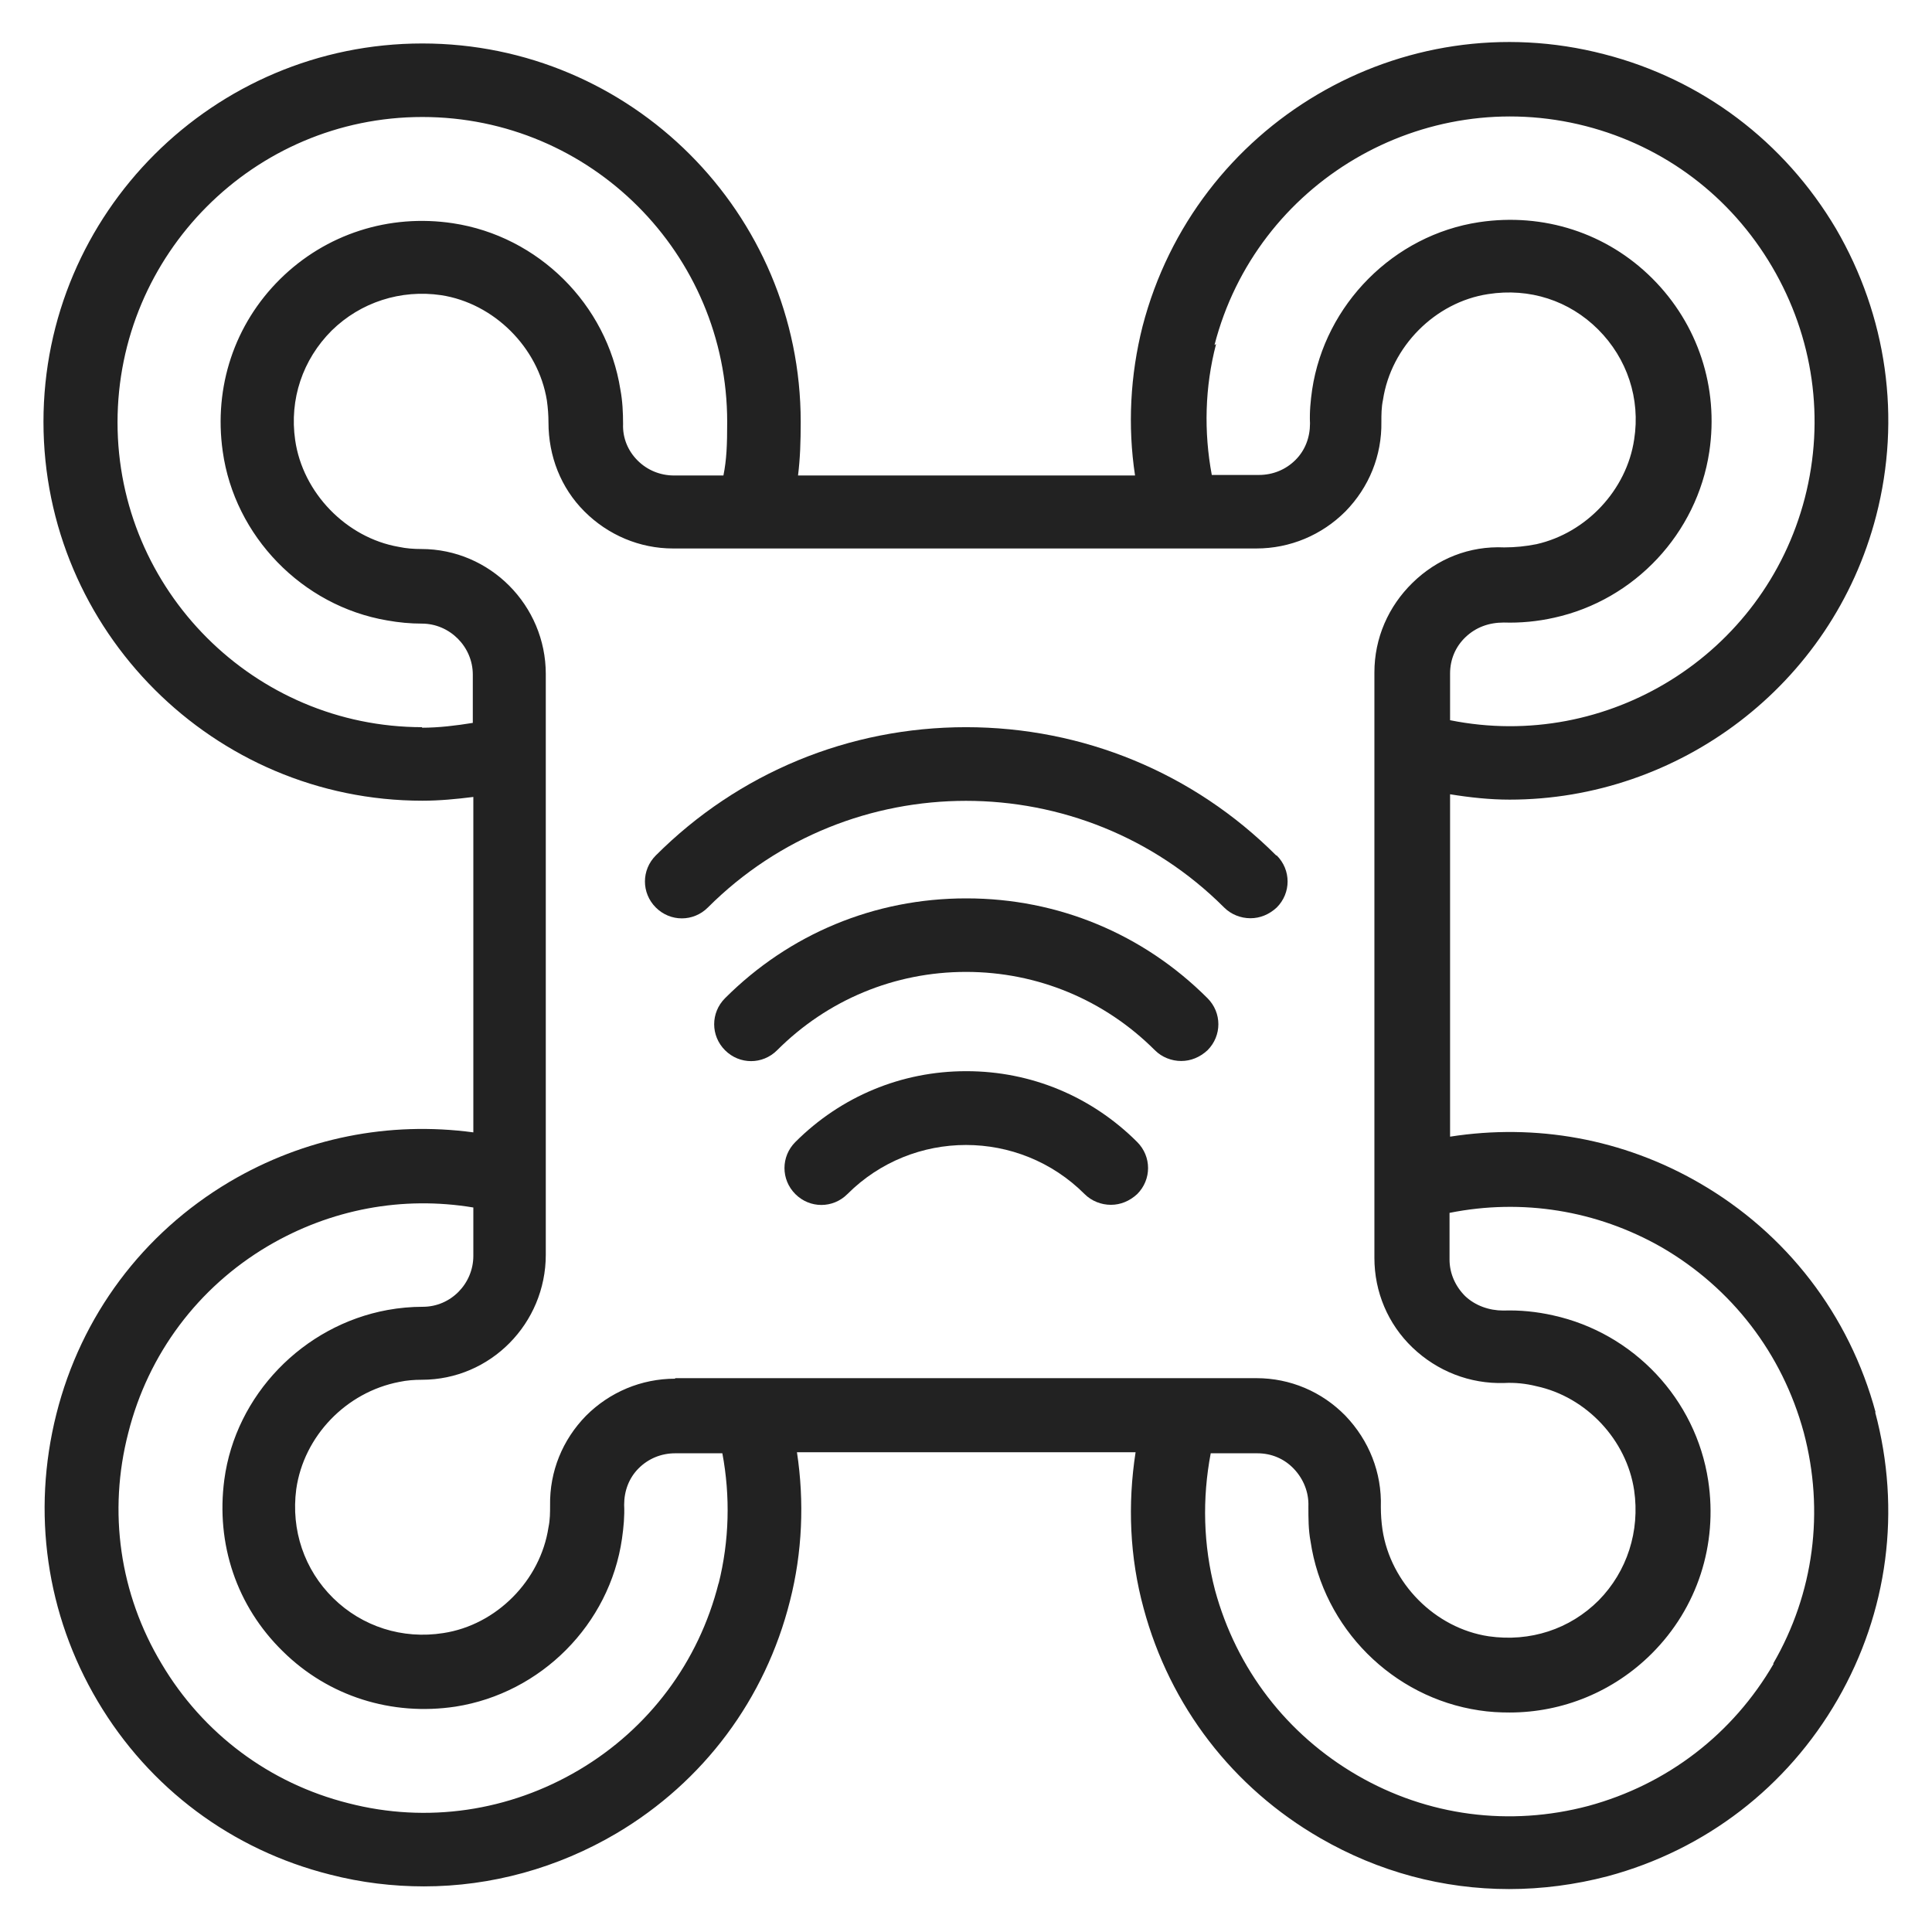 <svg width="36" height="36" viewBox="0 0 36 36" fill="none" xmlns="http://www.w3.org/2000/svg">
<g id="drone_M 1">
<g id="Group">
<path id="Vector" d="M34.95 26.32C34.46 24.5 33.29 22.98 31.66 22.04C30.24 21.22 28.62 20.93 27.02 21.18V14.8C27.39 14.86 27.76 14.9 28.13 14.9C31.27 14.9 34.14 12.78 34.96 9.61C35.43 7.79 35.16 5.89 34.21 4.26C33.25 2.64 31.72 1.48 29.89 1.01C26.12 0.03 22.27 2.31 21.29 6.08C21.06 6.99 21.01 7.94 21.15 8.86H14.87C14.91 8.54 14.92 8.23 14.92 7.86C14.92 3.97 11.76 0.81 7.87 0.81C3.98 0.81 0.81 3.97 0.81 7.86C0.81 11.75 3.98 14.92 7.87 14.92C8.19 14.92 8.5 14.89 8.82 14.85V21.1C7.25 20.89 5.67 21.2 4.28 22.02C2.66 22.98 1.51 24.52 1.05 26.35C0.59 28.18 0.86 30.08 1.82 31.7C2.78 33.32 4.32 34.47 6.15 34.93C6.73 35.08 7.32 35.15 7.9 35.15C9.15 35.15 10.39 34.81 11.49 34.16C13.11 33.2 14.26 31.66 14.72 29.83C14.95 28.93 14.99 27.98 14.85 27.06H21.16C21.01 28.03 21.05 29.02 21.31 29.97C21.8 31.79 22.97 33.31 24.6 34.25C25.69 34.88 26.89 35.2 28.12 35.2C28.73 35.2 29.35 35.12 29.96 34.96C31.78 34.47 33.3 33.3 34.24 31.67C35.18 30.04 35.43 28.14 34.94 26.31L34.95 26.32ZM12.58 25.69C11.95 25.69 11.36 25.94 10.92 26.38C10.48 26.83 10.24 27.42 10.25 28.05C10.25 28.18 10.25 28.32 10.22 28.46C10.07 29.45 9.25 30.28 8.26 30.43C7.5 30.55 6.75 30.31 6.21 29.78C5.67 29.25 5.42 28.51 5.52 27.75C5.66 26.76 6.45 25.94 7.44 25.75C7.58 25.72 7.72 25.71 7.86 25.71C9.14 25.71 10.17 24.66 10.17 23.38V12.56C10.17 11.28 9.13 10.23 7.85 10.23C7.71 10.23 7.57 10.22 7.43 10.19C6.45 10.02 5.64 9.18 5.5 8.2C5.39 7.44 5.64 6.7 6.18 6.16C6.72 5.63 7.47 5.39 8.22 5.5C9.2 5.65 10.03 6.47 10.19 7.46C10.21 7.6 10.22 7.74 10.22 7.87C10.22 8.5 10.45 9.09 10.89 9.53C11.33 9.97 11.92 10.22 12.54 10.22H23.41C24.04 10.22 24.63 9.97 25.07 9.53C25.51 9.08 25.75 8.49 25.74 7.86C25.74 7.73 25.74 7.59 25.77 7.45C25.92 6.46 26.74 5.63 27.73 5.48C28.5 5.36 29.24 5.6 29.78 6.14C30.32 6.68 30.57 7.43 30.45 8.19C30.31 9.13 29.56 9.93 28.63 10.14C28.43 10.18 28.23 10.2 28.03 10.2C27.38 10.17 26.78 10.41 26.32 10.86C25.87 11.3 25.61 11.89 25.61 12.53V23.44C25.61 24.07 25.86 24.67 26.32 25.11C26.78 25.55 27.39 25.79 28.03 25.77C28.23 25.76 28.43 25.78 28.63 25.83C29.56 26.03 30.31 26.83 30.45 27.77C30.56 28.53 30.32 29.28 29.79 29.82C29.25 30.36 28.51 30.6 27.74 30.49C26.74 30.34 25.91 29.5 25.76 28.5C25.74 28.36 25.73 28.22 25.73 28.08C25.75 27.44 25.51 26.84 25.07 26.38C24.63 25.93 24.04 25.68 23.41 25.68H12.58V25.69ZM22.63 6.43C23.41 3.4 26.52 1.57 29.55 2.35C31.02 2.73 32.25 3.66 33.02 4.97C33.79 6.28 34.01 7.81 33.63 9.28C32.87 12.21 29.95 14.01 27.02 13.42V12.55C27.02 12.29 27.12 12.05 27.31 11.87C27.5 11.69 27.74 11.6 28.02 11.6C28.33 11.61 28.65 11.58 28.96 11.51C30.46 11.18 31.62 9.94 31.85 8.42C32.03 7.22 31.64 6.04 30.79 5.19C29.94 4.34 28.76 3.96 27.56 4.14C25.97 4.38 24.69 5.67 24.45 7.26C24.42 7.47 24.4 7.68 24.41 7.89C24.41 8.15 24.32 8.39 24.14 8.57C23.96 8.75 23.72 8.85 23.46 8.85H22.58C22.43 8.05 22.45 7.21 22.66 6.41L22.63 6.43ZM7.87 13.55C4.74 13.55 2.19 11 2.19 7.87C2.19 4.74 4.73 2.18 7.87 2.18C11.01 2.18 13.55 4.73 13.55 7.86C13.55 8.29 13.54 8.56 13.48 8.86H12.56C12.3 8.86 12.06 8.76 11.88 8.58C11.7 8.4 11.6 8.16 11.61 7.9C11.61 7.69 11.6 7.47 11.56 7.26C11.31 5.67 10.03 4.4 8.44 4.16C7.25 3.98 6.07 4.36 5.22 5.2C4.37 6.04 3.98 7.21 4.15 8.41C4.37 9.99 5.63 11.29 7.21 11.56C7.43 11.6 7.65 11.62 7.86 11.62C8.38 11.62 8.81 12.05 8.81 12.57V13.47C8.5 13.52 8.18 13.56 7.86 13.56L7.87 13.55ZM13.39 29.5C13.02 30.97 12.09 32.21 10.79 32.98C9.49 33.75 7.96 33.98 6.49 33.6C5.02 33.23 3.78 32.3 3.01 31C2.23 29.7 2.01 28.17 2.39 26.7C2.76 25.23 3.69 23.99 4.99 23.22C6.16 22.53 7.5 22.28 8.82 22.5V23.4C8.82 23.92 8.4 24.35 7.88 24.35C7.66 24.35 7.44 24.37 7.22 24.41C5.64 24.7 4.39 26 4.18 27.57C4.02 28.77 4.41 29.93 5.27 30.77C6.12 31.61 7.3 31.98 8.49 31.8C10.08 31.55 11.36 30.27 11.59 28.67C11.62 28.46 11.64 28.25 11.63 28.04C11.63 27.78 11.72 27.54 11.9 27.36C12.08 27.18 12.32 27.08 12.58 27.08H13.46C13.61 27.88 13.59 28.71 13.39 29.51V29.5ZM33.05 31C32.29 32.31 31.07 33.25 29.6 33.65C28.13 34.04 26.6 33.84 25.29 33.08C23.98 32.32 23.04 31.1 22.64 29.63C22.42 28.79 22.4 27.92 22.56 27.08H23.43C23.69 27.08 23.93 27.18 24.11 27.37C24.29 27.56 24.39 27.81 24.38 28.07C24.38 28.29 24.38 28.51 24.42 28.72C24.66 30.34 25.95 31.63 27.56 31.87C27.75 31.9 27.94 31.91 28.13 31.91C29.12 31.91 30.07 31.52 30.78 30.81C31.63 29.96 32.01 28.78 31.83 27.59C31.6 26.07 30.44 24.84 28.94 24.51C28.63 24.44 28.32 24.41 28.01 24.42C27.75 24.42 27.49 24.33 27.3 24.15C27.12 23.97 27.01 23.73 27.01 23.47V22.6C28.36 22.33 29.75 22.55 30.96 23.24C32.27 24 33.21 25.22 33.61 26.69C34 28.16 33.8 29.69 33.04 31H33.05Z" fill="#222222"/>
<path id="Vector_2" d="M18 19.96C16.8 19.96 15.67 20.43 14.82 21.28C14.55 21.55 14.55 21.98 14.82 22.25C15.09 22.52 15.52 22.52 15.79 22.25C17.01 21.03 18.99 21.03 20.21 22.25C20.34 22.38 20.52 22.45 20.7 22.45C20.88 22.45 21.05 22.38 21.19 22.25C21.46 21.98 21.46 21.55 21.19 21.28C20.34 20.43 19.21 19.96 18.01 19.96H18Z" fill="#222222"/>
<path id="Vector_3" d="M23.78 15.94C22.24 14.4 20.18 13.55 18 13.55C15.82 13.55 13.76 14.4 12.22 15.94C11.95 16.21 11.95 16.64 12.22 16.91C12.49 17.18 12.92 17.18 13.19 16.91C15.84 14.26 20.16 14.26 22.81 16.91C22.94 17.04 23.12 17.11 23.3 17.11C23.48 17.11 23.65 17.04 23.79 16.91C24.06 16.64 24.06 16.21 23.79 15.94H23.78Z" fill="#222222"/>
<path id="Vector_4" d="M18 16.74C16.3 16.74 14.71 17.4 13.51 18.6C13.24 18.87 13.24 19.3 13.51 19.57C13.78 19.84 14.21 19.84 14.48 19.57C15.42 18.63 16.67 18.11 18 18.11C19.33 18.11 20.58 18.63 21.52 19.57C21.65 19.7 21.83 19.77 22.01 19.77C22.19 19.77 22.36 19.7 22.5 19.57C22.77 19.3 22.77 18.87 22.5 18.6C21.3 17.4 19.71 16.74 18.01 16.74H18Z" fill="#222222"/>
</g>
</g>
</svg>
